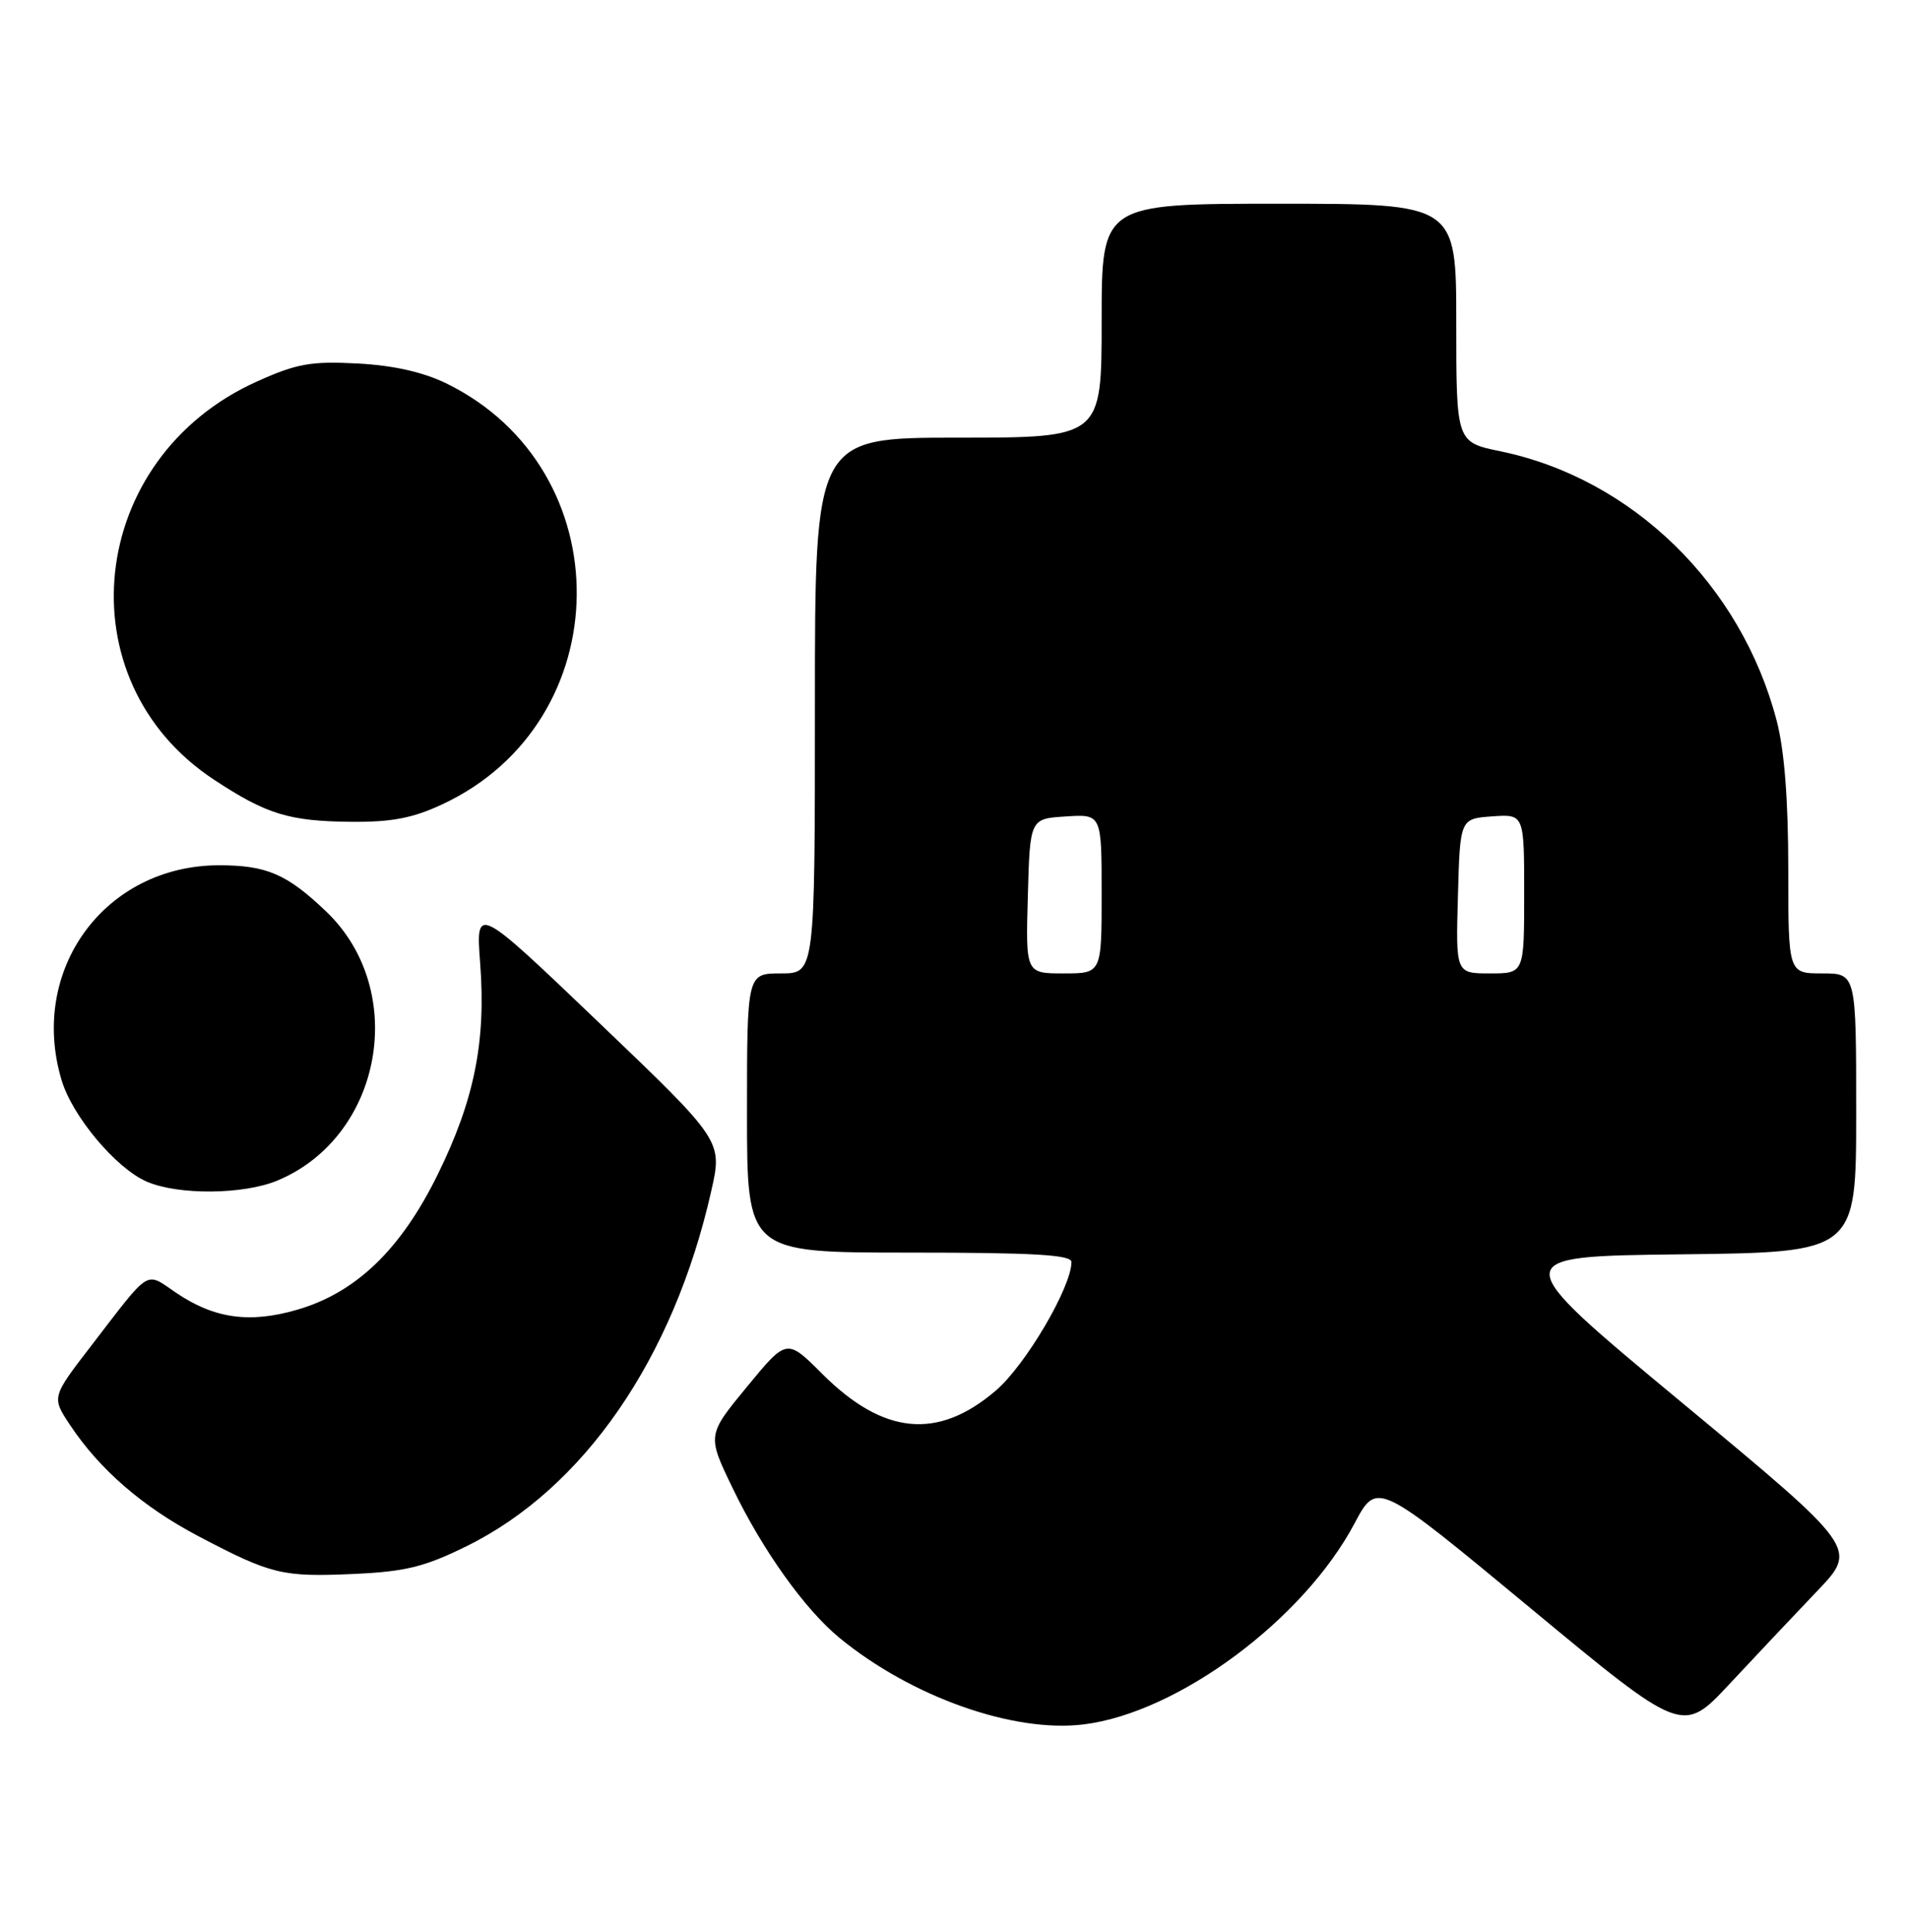 <?xml version="1.0" encoding="UTF-8" standalone="no"?>
<!DOCTYPE svg PUBLIC "-//W3C//DTD SVG 1.1//EN" "http://www.w3.org/Graphics/SVG/1.1/DTD/svg11.dtd" >
<svg xmlns="http://www.w3.org/2000/svg" xmlns:xlink="http://www.w3.org/1999/xlink" version="1.1" viewBox="0 0 253 256">
 <g >
 <path fill="currentColor"
d=" M 240.82 210.86 C 246.22 205.22 246.22 205.22 222.88 185.86 C 199.55 166.50 199.55 166.50 222.78 166.23 C 246.00 165.96 246.00 165.96 246.00 147.48 C 246.00 129.00 246.00 129.00 241.50 129.00 C 237.00 129.00 237.00 129.00 237.00 115.21 C 237.00 106.05 236.49 99.44 235.47 95.54 C 230.78 77.52 216.33 63.42 198.86 59.81 C 193.00 58.60 193.00 58.60 193.00 42.80 C 193.00 27.00 193.00 27.00 169.50 27.00 C 146.00 27.00 146.00 27.00 146.00 42.50 C 146.00 58.00 146.00 58.00 127.00 58.00 C 108.00 58.00 108.00 58.00 108.00 93.50 C 108.00 129.00 108.00 129.00 103.50 129.00 C 99.00 129.00 99.00 129.00 99.00 147.50 C 99.00 166.00 99.00 166.00 120.50 166.00 C 137.03 166.00 142.00 166.29 142.00 167.25 C 142.00 170.57 135.91 180.93 131.97 184.29 C 124.28 190.87 117.07 190.17 108.95 182.05 C 104.27 177.37 104.27 177.37 98.99 183.79 C 93.71 190.20 93.71 190.20 97.11 197.24 C 101.05 205.42 106.66 213.28 111.26 217.06 C 120.80 224.89 134.35 229.69 143.66 228.52 C 156.16 226.96 172.77 214.62 179.52 201.88 C 182.50 196.27 182.50 196.27 202.75 213.05 C 223.00 229.83 223.00 229.83 229.22 223.16 C 232.64 219.50 237.86 213.96 240.82 210.86 Z  M 61.81 204.92 C 77.37 197.27 89.26 180.02 94.26 157.85 C 95.76 151.19 95.76 151.19 79.41 135.55 C 63.05 119.90 63.05 119.90 63.64 127.70 C 64.42 138.07 62.86 145.79 58.00 155.67 C 53.12 165.60 47.18 171.31 39.39 173.57 C 33.08 175.41 28.38 174.75 23.32 171.31 C 19.19 168.51 20.07 167.97 12.10 178.33 C 6.84 185.16 6.84 185.16 9.27 188.83 C 13.20 194.75 18.93 199.71 26.33 203.60 C 35.94 208.65 37.39 209.01 46.81 208.59 C 53.73 208.28 56.24 207.66 61.81 204.92 Z  M 36.77 156.45 C 50.69 150.64 54.20 131.28 43.23 120.80 C 38.02 115.82 35.33 114.67 29.00 114.67 C 13.90 114.70 3.78 128.52 8.16 143.14 C 9.60 147.95 15.36 154.81 19.44 156.59 C 23.60 158.40 32.26 158.33 36.77 156.45 Z  M 58.60 106.60 C 82.13 95.65 82.45 62.18 59.13 50.80 C 56.04 49.30 52.12 48.42 47.36 48.17 C 41.22 47.85 39.34 48.18 34.07 50.55 C 11.52 60.67 8.34 90.17 28.38 103.34 C 35.32 107.91 38.31 108.83 46.50 108.91 C 51.87 108.96 54.69 108.43 58.60 106.60 Z  M 136.22 118.75 C 136.50 108.50 136.50 108.50 141.25 108.20 C 146.00 107.89 146.00 107.89 146.00 118.45 C 146.00 129.00 146.00 129.00 140.97 129.00 C 135.93 129.00 135.93 129.00 136.22 118.75 Z  M 193.22 118.75 C 193.50 108.50 193.50 108.50 197.75 108.19 C 202.00 107.89 202.00 107.89 202.00 118.44 C 202.00 129.00 202.00 129.00 197.47 129.00 C 192.93 129.00 192.93 129.00 193.22 118.75 Z "/>
</g>
</svg>